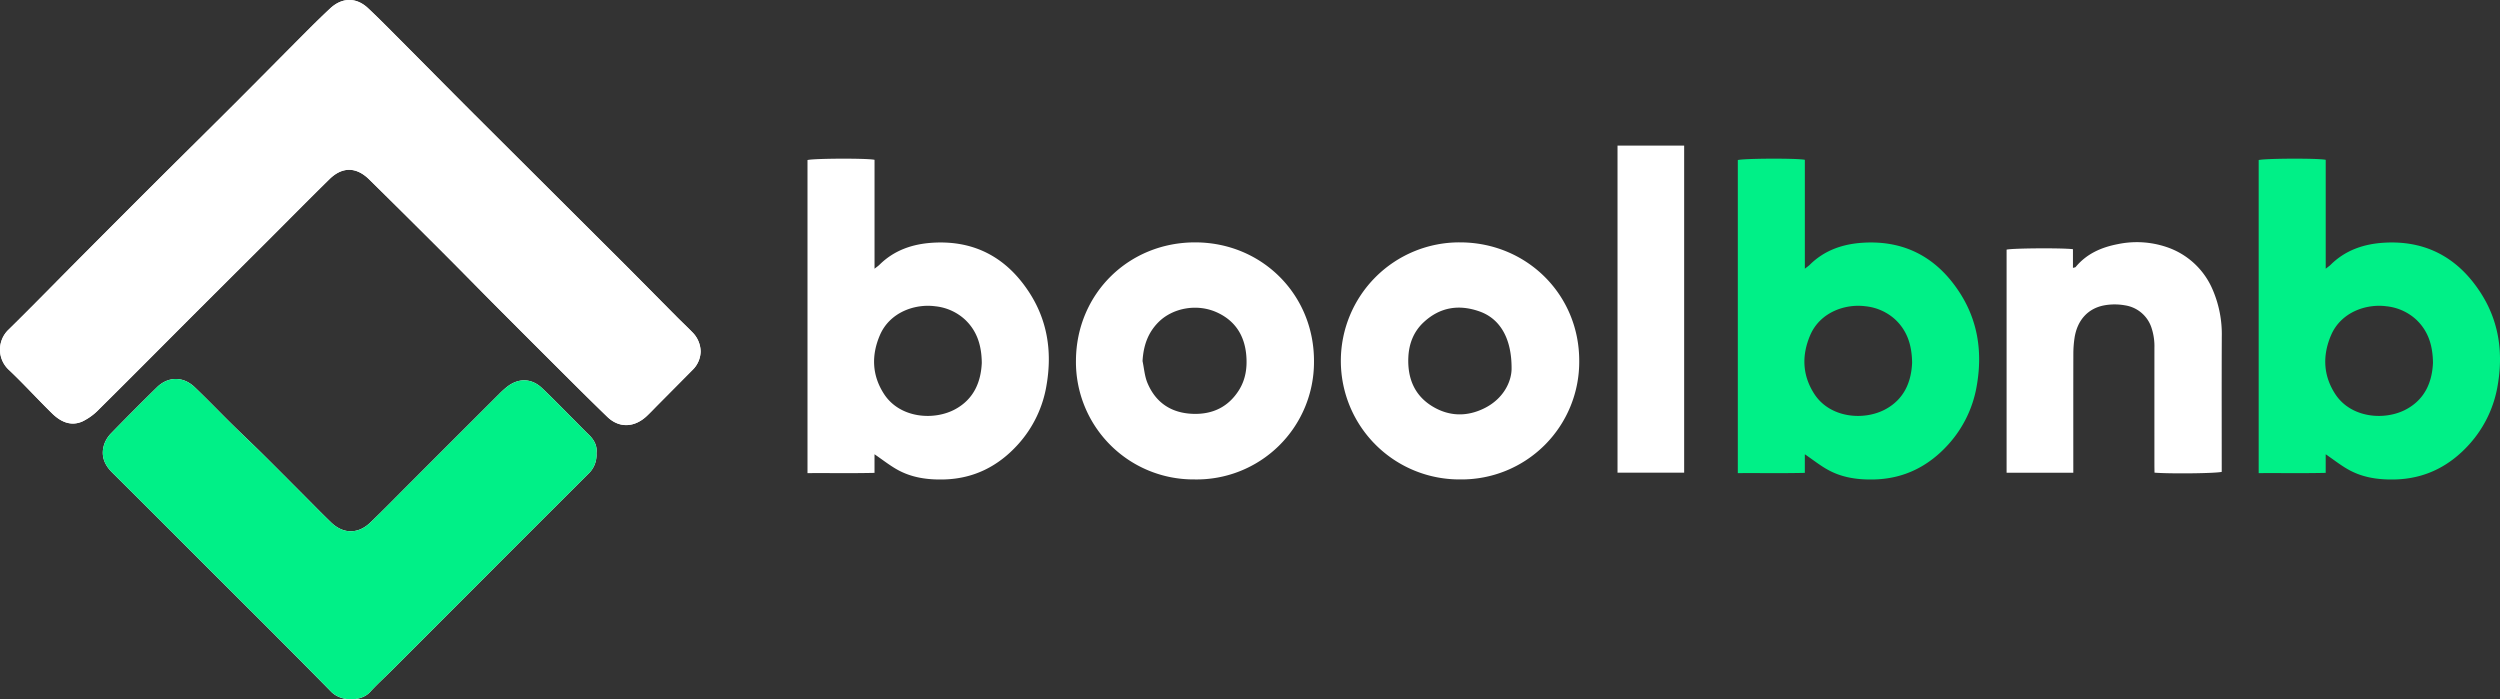 <svg xmlns="http://www.w3.org/2000/svg" viewBox="0 0 1081.625 302.56"><rect x="0" y="0" width="1081.625" height="302.56" fill="#333333" stroke="none"/><defs><style>.fadea2d9-fa99-4118-8ecc-71243b6c5d6b{fill:#fff;}.a3c97cfc-130b-4c54-bd84-d94202e30f54{fill:#00f087;}</style></defs><title>Risorsa 1</title><g id="b5c0eaae-1394-4a2a-b7ec-75b8f08abcba" data-name="Livello 2"><g id="e602d88d-22d8-4b94-aa10-52eb72f0bf18" data-name="Livello 1"><path class="fadea2d9-fa99-4118-8ecc-71243b6c5d6b" d="M303.134,152.065a12.071,12.071,0,0,0-3.651-8.38c-2.175-2.233-4.455-4.365-6.653-6.576-8.2-8.249-16.35-16.548-24.582-24.765q-31.461-31.403-62.969-62.76c-10.74-10.725-21.391-21.54-32.105-32.291-4.605-4.621-9.175-9.282-13.931-13.744-5.11-4.793-11.24-4.698-16.376.089-3.317,3.092-6.563,6.262-9.765,9.473-10.519,10.546-20.973,21.158-31.51,31.685C90.266,56.109,78.855,67.336,67.519,78.637Q50.949,95.154,34.455,111.747C24.248,121.996,14.161,132.365,3.841,142.497a11.923,11.923,0,0,0,.162,17.678c6.375,6.042,12.286,12.569,18.567,18.714,3.639,3.56,8.075,5.694,13.138,3.426a25.256,25.256,0,0,0,7.12-5.219c14.014-13.883,27.903-27.893,41.852-41.843q15.044-15.045,30.131-30.046c9.239-9.225,18.404-18.526,27.715-27.677,5.568-5.472,11.622-5.397,17.22.111q16.074,15.815,32.011,31.768c8.015,8.009,15.928,16.119,23.927,24.143q16.528,16.58,33.12,33.095,6.927,6.901,13.953,13.703c5.301,5.118,11.939,4.496,17.1-.386,1.648-1.559,3.204-3.215,4.802-4.826q7.492-7.55,14.982-15.101A11.491,11.491,0,0,0,303.134,152.065ZM258.058,196.017c.416-2.97-.923-5.643-3.317-7.95-2.452-2.363-4.805-4.829-7.214-7.236-4.317-4.314-8.56-8.707-12.991-12.902-4.538-4.296-10.12-4.46-15.058-.645a37.024,37.024,0,0,0-3.477,3.131q-19.578,19.545-39.13,39.116c-5.521,5.519-10.972,11.112-16.606,16.514-5.343,5.122-11.733,5.067-17.023-.029-4.184-4.031-8.235-8.202-12.342-12.313-5.799-5.804-11.569-11.638-17.403-17.406-4.418-4.369-8.946-8.626-13.372-12.987-5.333-5.256-10.515-10.669-15.936-15.831-4.955-4.718-11.466-4.653-16.284.073q-10.03,9.84-19.83,19.913a12.871,12.871,0,0,0-2.923,4.591c-1.649,4.776-.19,8.827,3.349,12.339Q65.423,221.191,82.251,238.081c20.374,20.369,40.837,40.65,61.033,61.194,4.266,4.34,12.935,4.391,16.86.084,3.054-3.351,6.443-6.396,9.653-9.608q23.78-23.79,47.544-47.594,18.508-18.516,37.04-37.007A11.211,11.211,0,0,0,258.058,196.017Z"/><path class="fadea2d9-fa99-4118-8ecc-71243b6c5d6b" d="M303.134,152.065a11.491,11.491,0,0,1-3.492,7.971q-7.483,7.558-14.982,15.101c-1.599,1.611-3.154,3.267-4.802,4.826-5.161,4.882-11.8,5.504-17.1.386q-7.034-6.792-13.953-13.703Q232.221,150.123,215.685,133.551c-7.999-8.024-15.913-16.134-23.927-24.143q-15.95-15.939-32.011-31.768c-5.598-5.507-11.652-5.583-17.22-.111-9.311,9.152-18.476,18.452-27.715,27.677q-15.056,15.033-30.131,30.046c-13.948,13.95-27.837,27.96-41.852,41.843a25.256,25.256,0,0,1-7.12,5.219c-5.063,2.268-9.499.134-13.138-3.426-6.281-6.144-12.193-12.672-18.567-18.714A11.923,11.923,0,0,1,3.841,142.497C14.161,132.365,24.248,121.996,34.455,111.747q16.509-16.578,33.064-33.111C78.855,67.336,90.266,56.109,101.591,44.796c10.538-10.527,20.991-21.139,31.51-31.685,3.202-3.211,6.448-6.381,9.765-9.473,5.136-4.787,11.266-4.883,16.376-.089,4.756,4.462,9.326,9.123,13.931,13.744,10.714,10.751,21.365,21.566,32.105,32.291Q236.732,80.995,268.248,112.344c8.232,8.217,16.383,16.516,24.582,24.765,2.198,2.212,4.478,4.343,6.653,6.576A12.071,12.071,0,0,1,303.134,152.065Z"/><path class="a3c97cfc-130b-4c54-bd84-d94202e30f54" d="M258.058,196.017a11.211,11.211,0,0,1-3.676,9.133q-18.527,18.497-37.04,37.007-23.78,23.79-47.544,47.594c-3.21,3.211-6.599,6.256-9.653,9.608-3.925,4.307-12.594,4.255-16.86-.084-20.196-20.544-40.66-40.825-61.033-61.194q-16.86-16.857-33.749-33.685c-3.539-3.512-4.998-7.563-3.349-12.339a12.871,12.871,0,0,1,2.923-4.591q9.804-10.065,19.83-19.913c4.818-4.726,11.328-4.792,16.284-.073,5.421,5.162,10.603,10.575,15.936,15.831,4.425,4.362,8.954,8.619,13.372,12.987,5.834,5.769,11.604,11.602,17.403,17.406,4.108,4.111,8.158,8.281,12.342,12.313,5.29,5.096,11.68,5.152,17.023.029,5.634-5.401,11.085-10.995,16.606-16.514q19.566-19.557,39.13-39.116a37.024,37.024,0,0,1,3.477-3.131c4.938-3.814,10.52-3.651,15.058.645,4.431,4.194,8.674,8.588,12.991,12.902,2.409,2.407,4.762,4.873,7.214,7.236C257.135,190.374,258.474,193.047,258.058,196.017Z"/><path class="fadea2d9-fa99-4118-8ecc-71243b6c5d6b" d="M378.359,196.535v8.052c-9.737.223-19.296.042-28.996.115V69.254c2.268-.711,25.294-.855,29.004-.119v47.13c.998-.796,1.618-1.205,2.136-1.718,6.35-6.287,14.268-8.981,22.923-9.525,17.942-1.127,31.794,6.228,41.615,21.1,8.096,12.26,10.198,25.788,7.797,40.174a50.255,50.255,0,0,1-12.433,26.025c-8.543,9.432-19.09,14.776-31.99,15.114-7.063.185-13.914-.744-20.142-4.21C384.903,201.349,381.845,198.914,378.359,196.535Zm46.412-39.505c-.079-7.612-2.057-13.848-7.283-18.778a22.376,22.376,0,0,0-12.844-5.742c-9.009-1.185-19.743,2.706-23.944,12.473-3.767,8.758-3.447,17.434,1.774,25.481,6.802,10.485,21.583,11.658,30.887,6.545C421.403,172.589,424.39,165.19,424.77,157.03Z"/><path class="a3c97cfc-130b-4c54-bd84-d94202e30f54" d="M780.863,196.535v8.052c-9.737.223-19.296.042-28.996.115V69.254c2.268-.711,25.294-.855,29.004-.119v47.13c.998-.796,1.618-1.205,2.136-1.718,6.35-6.287,14.268-8.981,22.923-9.525,17.942-1.127,31.794,6.228,41.615,21.1,8.096,12.26,10.198,25.788,7.797,40.174a50.255,50.255,0,0,1-12.433,26.025c-8.543,9.432-19.09,14.776-31.99,15.114-7.062.185-13.914-.744-20.142-4.21C787.407,201.349,784.35,198.914,780.863,196.535Zm46.412-39.505c-.079-7.612-2.057-13.848-7.283-18.778a22.376,22.376,0,0,0-12.844-5.742c-9.009-1.185-19.743,2.706-23.944,12.473-3.767,8.758-3.447,17.434,1.774,25.481,6.802,10.485,21.583,11.658,30.887,6.545C823.907,172.589,826.894,165.19,827.274,157.03Z"/><path class="a3c97cfc-130b-4c54-bd84-d94202e30f54" d="M1006.213,196.535v8.052c-9.737.223-19.296.042-28.996.115V69.254c2.268-.711,25.294-.855,29.004-.119v47.13c.998-.796,1.618-1.205,2.136-1.718,6.35-6.287,14.268-8.981,22.923-9.525,17.942-1.127,31.794,6.228,41.615,21.1,8.096,12.26,10.198,25.788,7.797,40.174a50.255,50.255,0,0,1-12.433,26.025c-8.543,9.432-19.09,14.776-31.99,15.114-7.063.185-13.914-.744-20.142-4.21C1012.757,201.349,1009.7,198.914,1006.213,196.535Zm46.412-39.505c-.079-7.612-2.057-13.848-7.283-18.778a22.376,22.376,0,0,0-12.844-5.742c-9.009-1.185-19.743,2.706-23.944,12.473-3.767,8.758-3.447,17.434,1.774,25.481,6.802,10.485,21.583,11.658,30.887,6.545C1049.258,172.589,1052.244,165.19,1052.625,157.03Z"/><path class="fadea2d9-fa99-4118-8ecc-71243b6c5d6b" d="M516.659,207.424a50.83,50.83,0,0,1-51.146-51.607c.237-28.796,22.879-51.102,51.83-50.951,28.822.151,51.341,22.789,51.155,51.632A50.784,50.784,0,0,1,516.659,207.424Zm-22.336-51.197c.675,3.156.891,6.504,2.112,9.433,3.61,8.656,10.456,13.09,19.755,13.391,8.389.271,15.208-2.934,19.806-10.195,2.905-4.587,3.647-9.709,3.217-14.988-.706-8.676-4.811-15.188-12.889-18.791-8.664-3.865-19.09-1.73-25.095,4.285C496.575,144.022,494.684,149.691,494.323,156.226Z"/><path class="fadea2d9-fa99-4118-8ecc-71243b6c5d6b" d="M631.752,207.424a51.282,51.282,0,1,1-.07-102.562c28.85.025,51.616,22.618,51.568,51.264A50.893,50.893,0,0,1,631.752,207.424Zm22.233-47.687c.146-13.535-5.153-21.91-13.851-24.987-8.922-3.156-17.103-1.888-24.152,4.65-4.444,4.122-6.444,9.457-6.671,15.405-.331,8.718,2.541,16.103,10.167,20.856,7.381,4.6,15.306,4.744,22.968.848C650.605,172.362,653.881,165.072,653.985,159.737Z"/><path class="fadea2d9-fa99-4118-8ecc-71243b6c5d6b" d="M897.016,204.534h-28.863V108.012c2.234-.623,23.814-.803,28.709-.198v8.097c.605-.192,1.008-.193,1.171-.391,4.742-5.733,11.088-8.512,18.186-9.886a40.252,40.252,0,0,1,21.201,1.265,33.015,33.015,0,0,1,19.909,18.482,48.596,48.596,0,0,1,3.927,20.267c-.08,18.667-.026,37.335-.026,56.002,0,.852-0,1.703-0,2.502-2.581.668-22.266.892-29.084.343-.014-1.103-.041-2.251-.041-3.398q-.004-25.234.001-50.467a25.315,25.315,0,0,0-1.208-8.646,14.303,14.303,0,0,0-11.487-9.876,25.519,25.519,0,0,0-8.709-.051c-7.315,1.248-11.983,6.446-13.163,14.203a46.238,46.238,0,0,0-.503,6.805c-.042,15.846-.022,31.691-.022,47.537Z"/><path class="fadea2d9-fa99-4118-8ecc-71243b6c5d6b" d="M728.651,204.502H699.819V63h28.832Z"/></g></g></svg>
